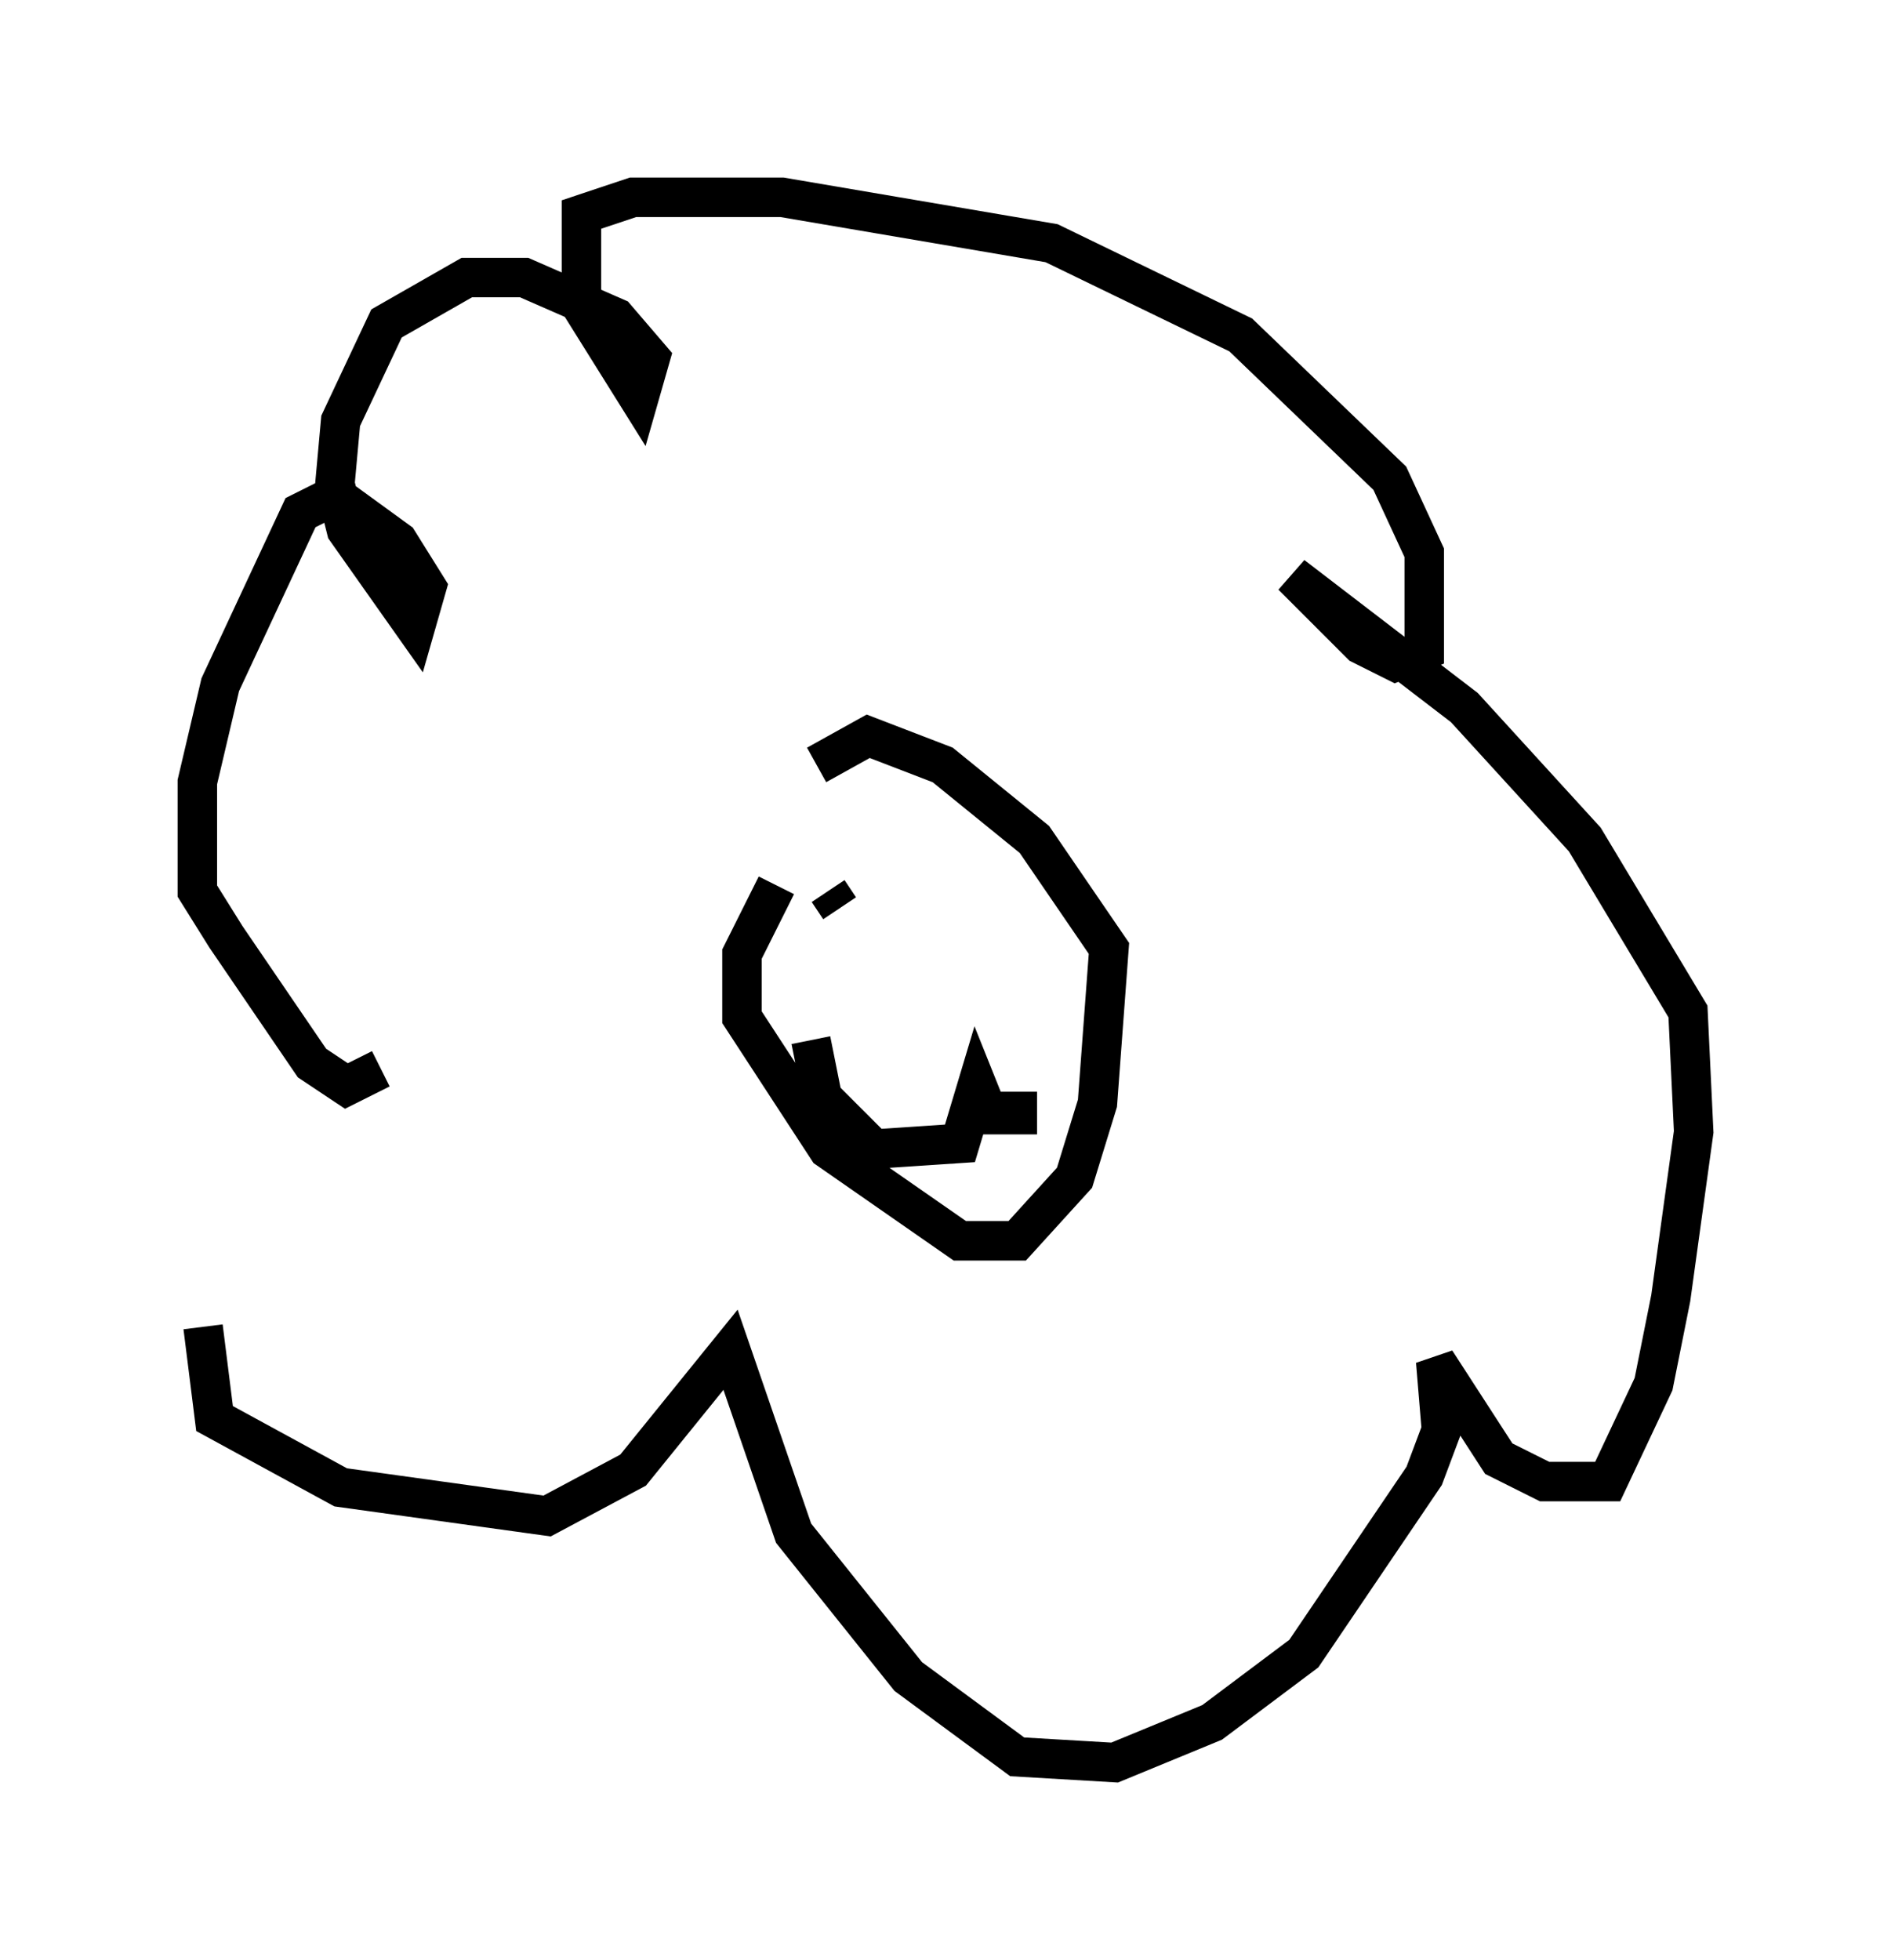 <?xml version="1.0" encoding="utf-8" ?>
<svg baseProfile="full" height="49.654" version="1.1" width="47.911" xmlns="http://www.w3.org/2000/svg" xmlns:ev="http://www.w3.org/2001/xml-events" xmlns:xlink="http://www.w3.org/1999/xlink"><defs /><rect fill="white" height="49.654" width="47.911" x="0" y="0" /><path d="M6.598, 29.547 m-1.453, 4.067 l0.291, 2.324 3.196, 1.743 l5.229, 0.726 2.179, -1.162 l2.469, -3.05 1.598, 4.648 l2.905, 3.631 2.76, 2.034 l2.469, 0.145 2.469, -1.017 l2.324, -1.743 3.05, -4.503 l0.436, -1.162 -0.145, -1.743 l1.598, 2.469 1.162, 0.581 l1.598, 0.0 1.162, -2.469 l0.436, -2.179 0.581, -4.212 l-0.145, -3.05 -2.615, -4.358 l-3.05, -3.341 -4.358, -3.341 l1.743, 1.743 0.872, 0.436 l0.726, -0.291 0.0, -2.469 l-0.872, -1.888 -3.777, -3.631 l-4.793, -2.324 -6.827, -1.162 l-3.777, 0.0 -1.307, 0.436 l0.0, 2.324 1.453, 2.324 l0.291, -1.017 -0.872, -1.017 l-2.324, -1.017 -1.453, 0.0 l-2.034, 1.162 -1.162, 2.469 l-0.145, 1.598 0.291, 1.162 l1.743, 2.469 0.291, -1.017 l-0.726, -1.162 -1.598, -1.162 l-0.872, 0.436 -2.034, 4.358 l-0.581, 2.469 0.0, 2.76 l0.726, 1.162 2.179, 3.196 l0.872, 0.581 0.872, -0.436 m10.022, -4.648 l-0.872, 1.743 0.0, 1.598 l2.179, 3.341 3.341, 2.324 l1.453, 0.0 1.453, -1.598 l0.581, -1.888 0.291, -3.922 l-1.888, -2.76 -2.324, -1.888 l-1.888, -0.726 -1.307, 0.726 m-0.145, 6.972 l0.291, 1.453 1.307, 1.307 l2.179, -0.145 0.436, -1.453 l0.291, 0.726 0.726, 0.0 l0.0, -0.581 m-4.793, -5.084 l0.291, 0.436 m2.905, 0.0 l0.0, 0.0 " fill="none" stroke="black" stroke-width="1" /></svg>